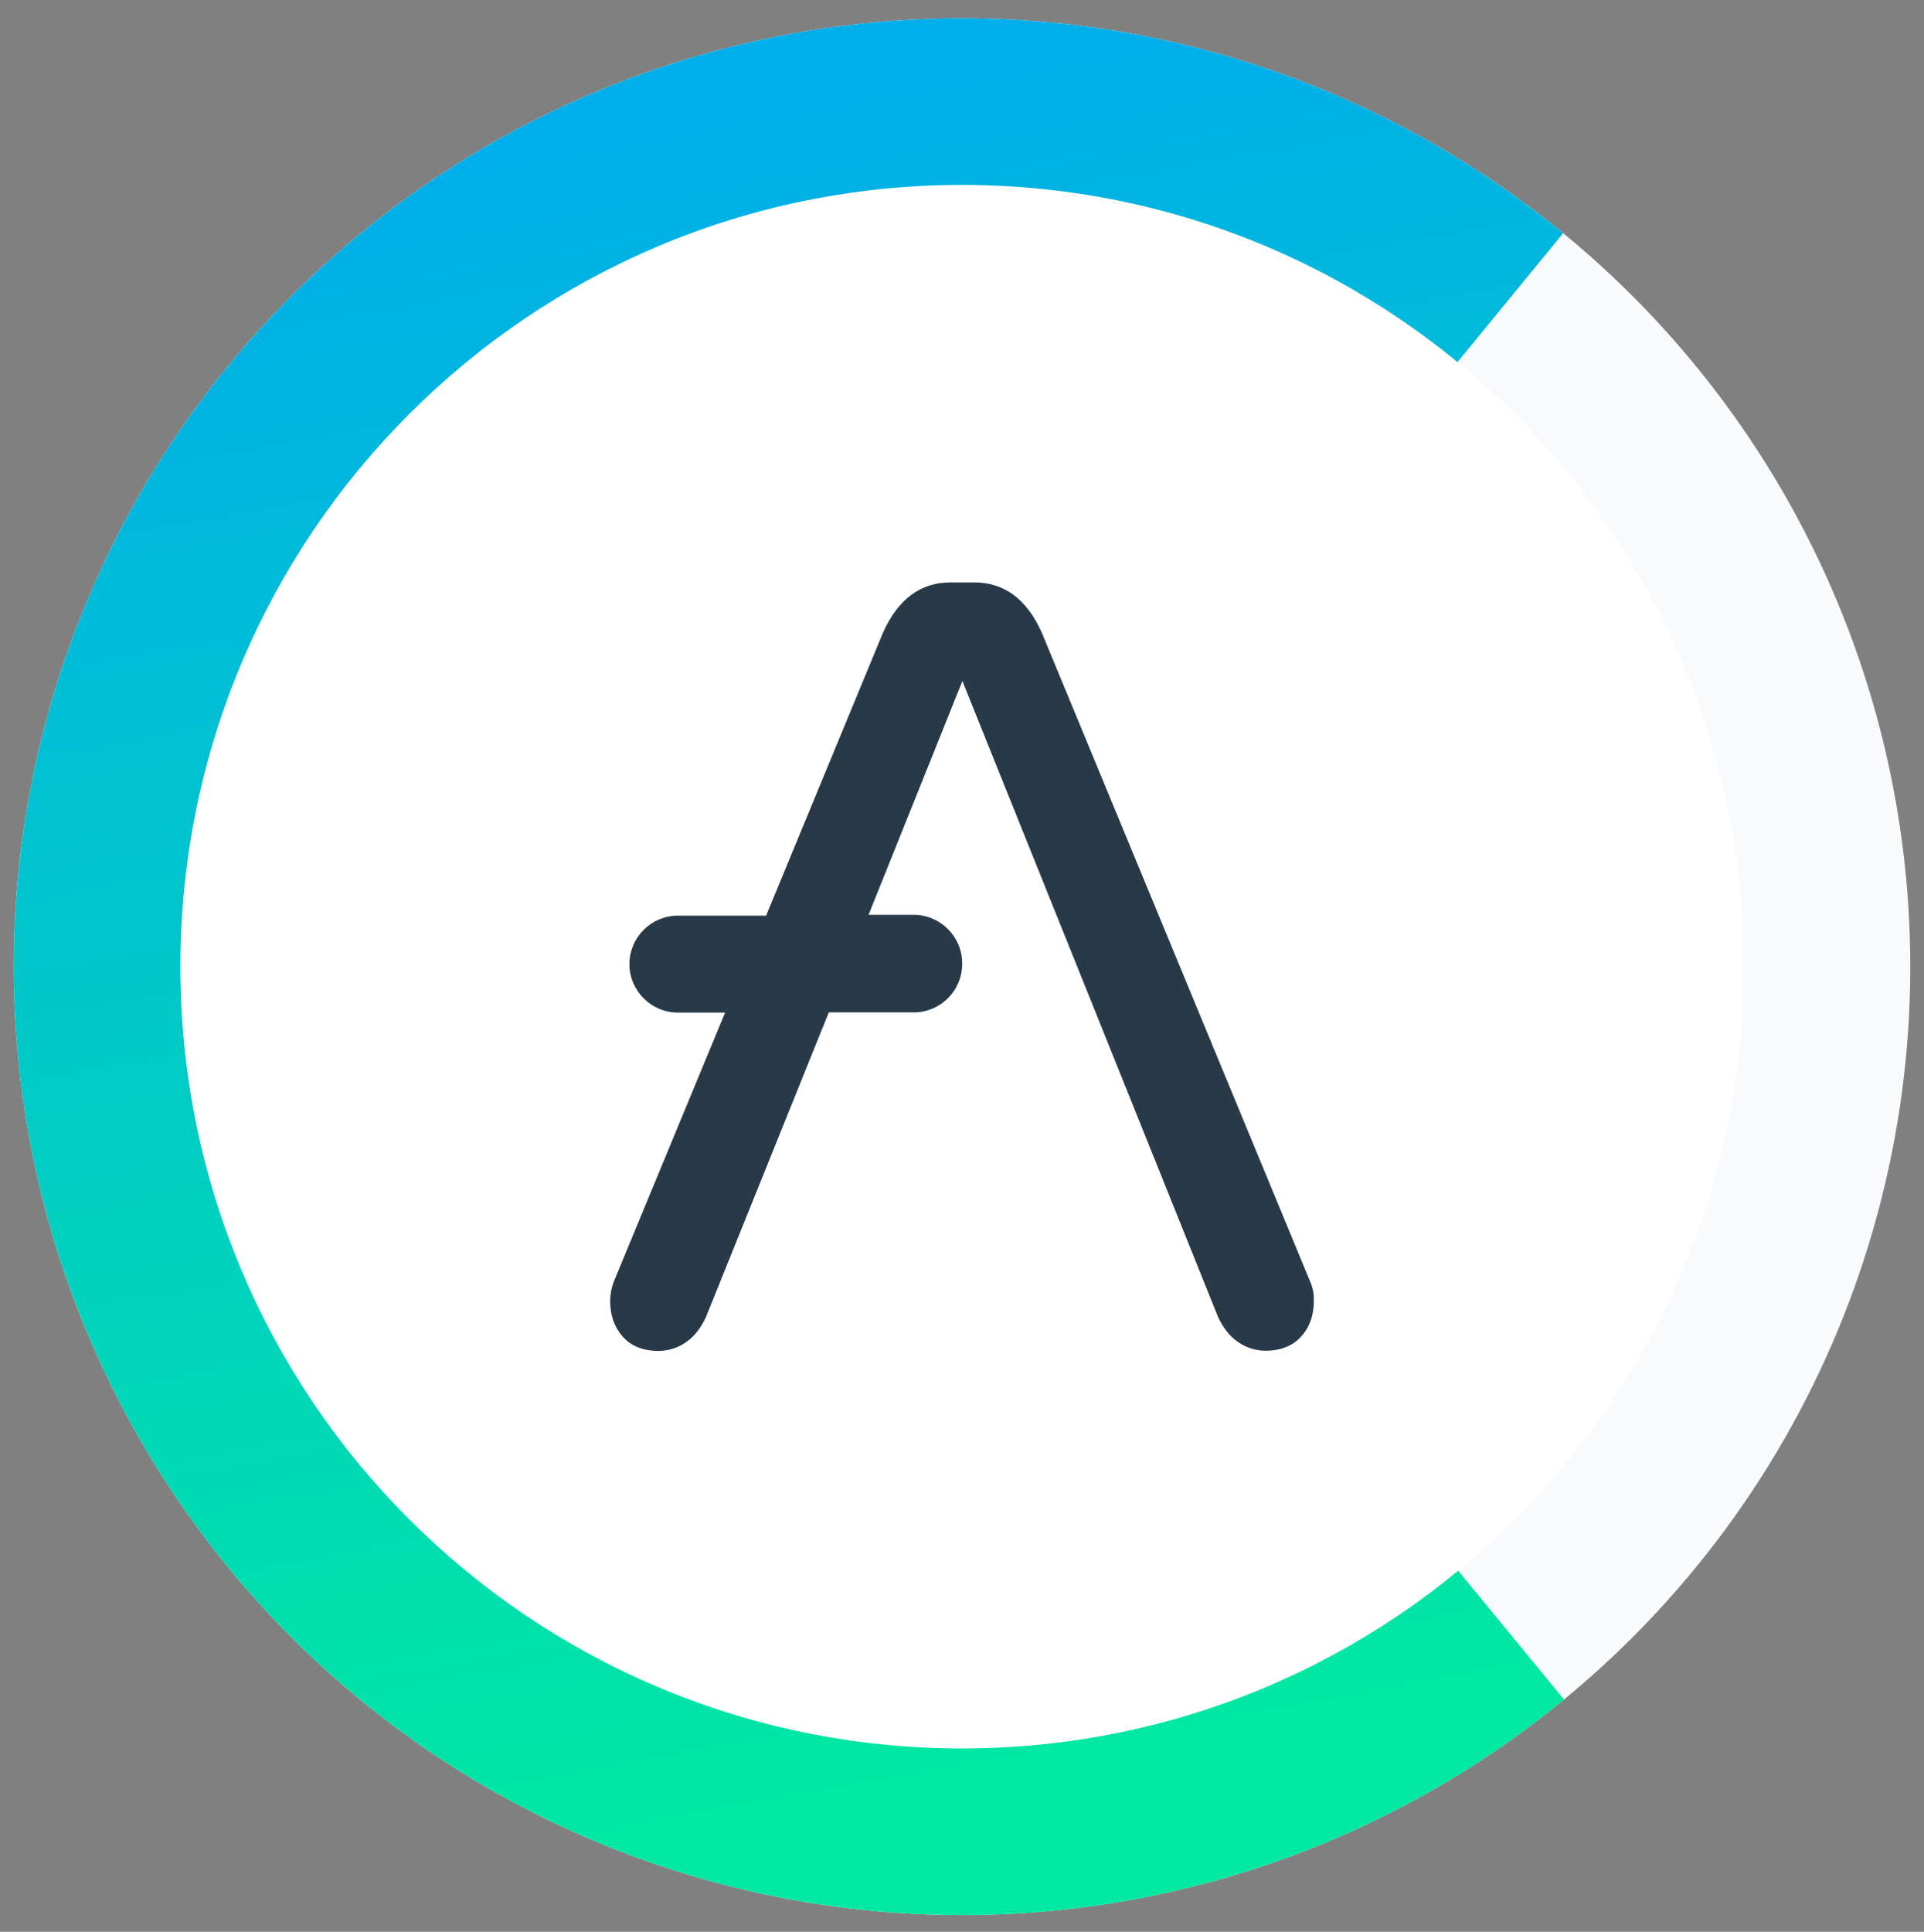 <svg width="256" height="257" viewBox="0 0 256 257" fill="none" xmlns="http://www.w3.org/2000/svg">
<rect x="0" y="0" width="256" height="257" fill="#808080" stroke="none"/>
<g clip-path="url(#clip0)">
<circle cx="128" cy="128.604" r="126.175" transform="rotate(-5.658 128 128.604)" fill="#F9FAFB"/>
<path d="M208.101 226.092C188.82 241.934 165.274 251.703 140.44 254.164C107.14 257.463 73.892 247.399 48.012 226.185C22.132 204.971 5.74 174.345 2.44 141.044C-0.02 116.211 4.939 91.206 16.689 69.191C28.44 47.175 46.456 29.139 68.457 17.363C90.459 5.586 115.458 0.598 140.294 3.03C165.131 5.462 188.688 15.203 207.988 31.023L182.537 62.072C169.378 51.285 153.316 44.643 136.382 42.985C119.449 41.327 102.404 44.728 87.403 52.758C72.401 60.787 60.118 73.085 52.106 88.095C44.094 103.105 40.714 120.154 42.391 137.086C44.641 159.791 55.818 180.672 73.463 195.136C91.109 209.6 113.777 216.463 136.482 214.213C153.414 212.535 169.468 205.875 182.614 195.073L208.101 226.092Z" fill="url(#paint0_linear)"/>
<path d="M128 232.604C185.438 232.604 232 186.042 232 128.604C232 71.166 185.438 24.604 128 24.604C70.562 24.604 24 71.166 24 128.604C24 186.042 70.562 232.604 128 232.604Z" fill="white"/>
<path d="M174.376 170.619L138.604 84.135C136.587 79.664 133.588 77.482 129.634 77.482H126.471C122.518 77.482 119.519 79.664 117.501 84.135L101.933 121.815H90.155C86.638 121.842 83.775 124.678 83.748 128.222V128.304C83.775 131.821 86.638 134.684 90.155 134.711H96.48L81.621 170.619C81.348 171.41 81.185 172.228 81.185 173.073C81.185 175.09 81.812 176.672 82.93 177.899C84.047 179.126 85.656 179.726 87.674 179.726C89.01 179.698 90.291 179.289 91.354 178.499C92.499 177.708 93.29 176.563 93.917 175.254L110.276 134.684H121.618C125.135 134.657 127.998 131.821 128.026 128.277V128.113C127.998 124.596 125.135 121.733 121.618 121.706H115.566L128.053 90.597L162.079 175.227C162.706 176.536 163.497 177.681 164.642 178.471C165.706 179.262 167.014 179.671 168.323 179.698C170.341 179.698 171.922 179.098 173.067 177.872C174.212 176.645 174.812 175.063 174.812 173.046C174.839 172.228 174.703 171.382 174.376 170.619Z" fill="#283947"/>
</g>
<defs>
<linearGradient id="paint0_linear" x1="96.456" y1="15.572" x2="136.022" y2="234.931" gradientUnits="userSpaceOnUse">
<stop stop-color="#00AEE9"/>
<stop offset="1" stop-color="#00E8A2"/>
</linearGradient>
<clipPath id="clip0">
<rect width="256" height="256" fill="white" transform="translate(0 0.604)"/>
</clipPath>
</defs>
</svg>
